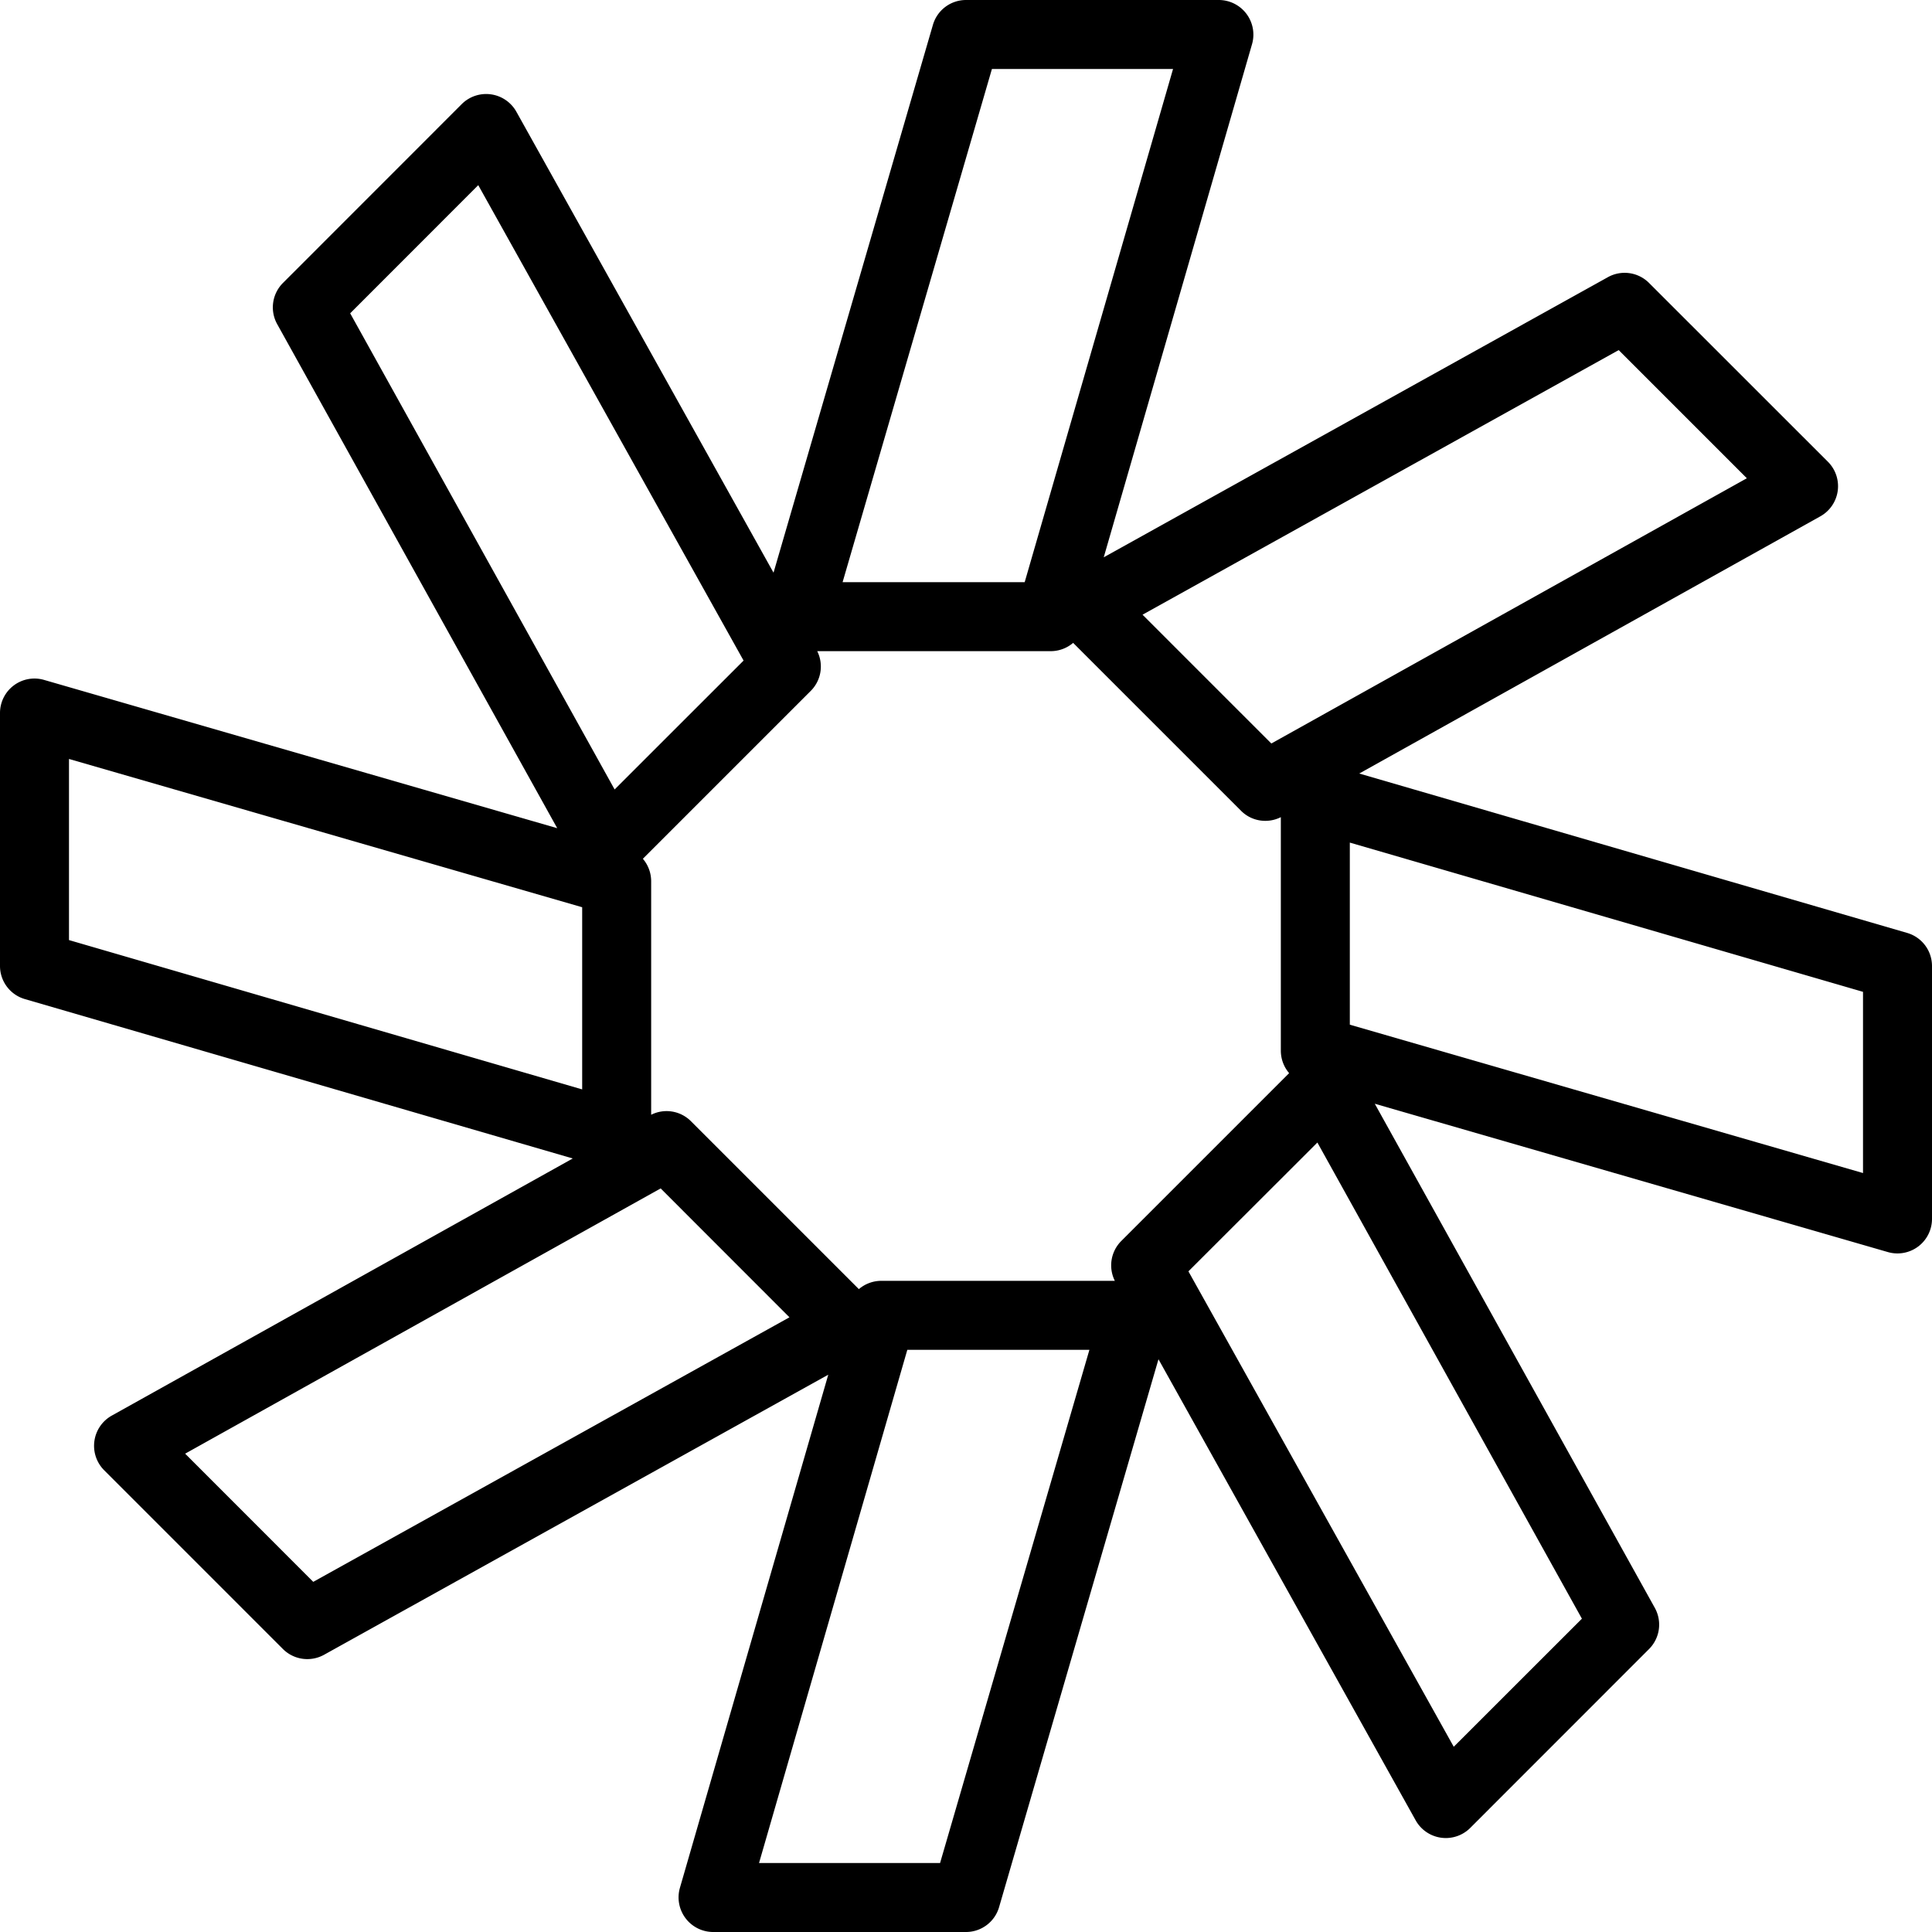 <svg xmlns="http://www.w3.org/2000/svg" width="24" height="24"><path fill="#000" fill-rule="nonzero" d="m23.143 14.572-6.375-1.843v-2.262l6.375 1.854v2.25Zm-3.492 5.536-1.592 1.591-3.296-5.906 1.602-1.6 3.286 5.915Zm-5.722-4.692a.428.428 0 0 0-.08.495h-2.9a.43.43 0 0 0-.28.103l-2.085-2.085a.427.427 0 0 0-.495-.081v-2.9a.43.43 0 0 0-.103-.28l2.085-2.085a.428.428 0 0 0 .081-.494h2.9a.43.43 0 0 0 .279-.103l2.085 2.085c.13.132.331.163.495.08v2.9a.43.43 0 0 0 .103.28l-2.085 2.085Zm-2.25 7.727h-2.25l1.842-6.375h2.262l-1.855 6.375ZM3.891 19.65 2.3 18.058l5.907-3.295 1.6 1.601-5.915 3.286ZM.857 11.678v-2.25l6.375 1.842v2.263L.857 11.678ZM4.35 3.892 5.941 2.3l3.296 5.906-1.602 1.601L4.35 3.892ZM12.322.857h2.25l-1.843 6.375h-2.262L12.322.857Zm7.786 3.492L21.7 5.941l-5.907 3.295-1.6-1.6 5.915-3.287Zm3.583 7.24-6.806-1.98 5.728-3.195a.429.429 0 0 0 .094-.678l-2.222-2.221a.428.428 0 0 0-.511-.072l-6.263 3.48L15.554.546A.43.43 0 0 0 15.142 0H12a.428.428 0 0 0-.411.309l-1.98 6.805-3.195-5.727a.43.43 0 0 0-.678-.094L3.515 3.515a.429.429 0 0 0-.072.511l3.479 6.262L.547 8.446A.428.428 0 0 0 0 8.857V12c0 .19.126.358.309.411l6.806 1.98-5.728 3.195a.43.43 0 0 0-.094.677l2.222 2.222a.429.429 0 0 0 .511.071l6.263-3.479-1.843 6.375a.43.43 0 0 0 .412.548H12c.19 0 .358-.126.411-.309l1.98-6.806 3.195 5.728a.429.429 0 0 0 .678.094l2.221-2.222a.429.429 0 0 0 .072-.511l-3.479-6.263 6.375 1.843a.429.429 0 0 0 .547-.412V12a.428.428 0 0 0-.309-.411Z"/></svg>